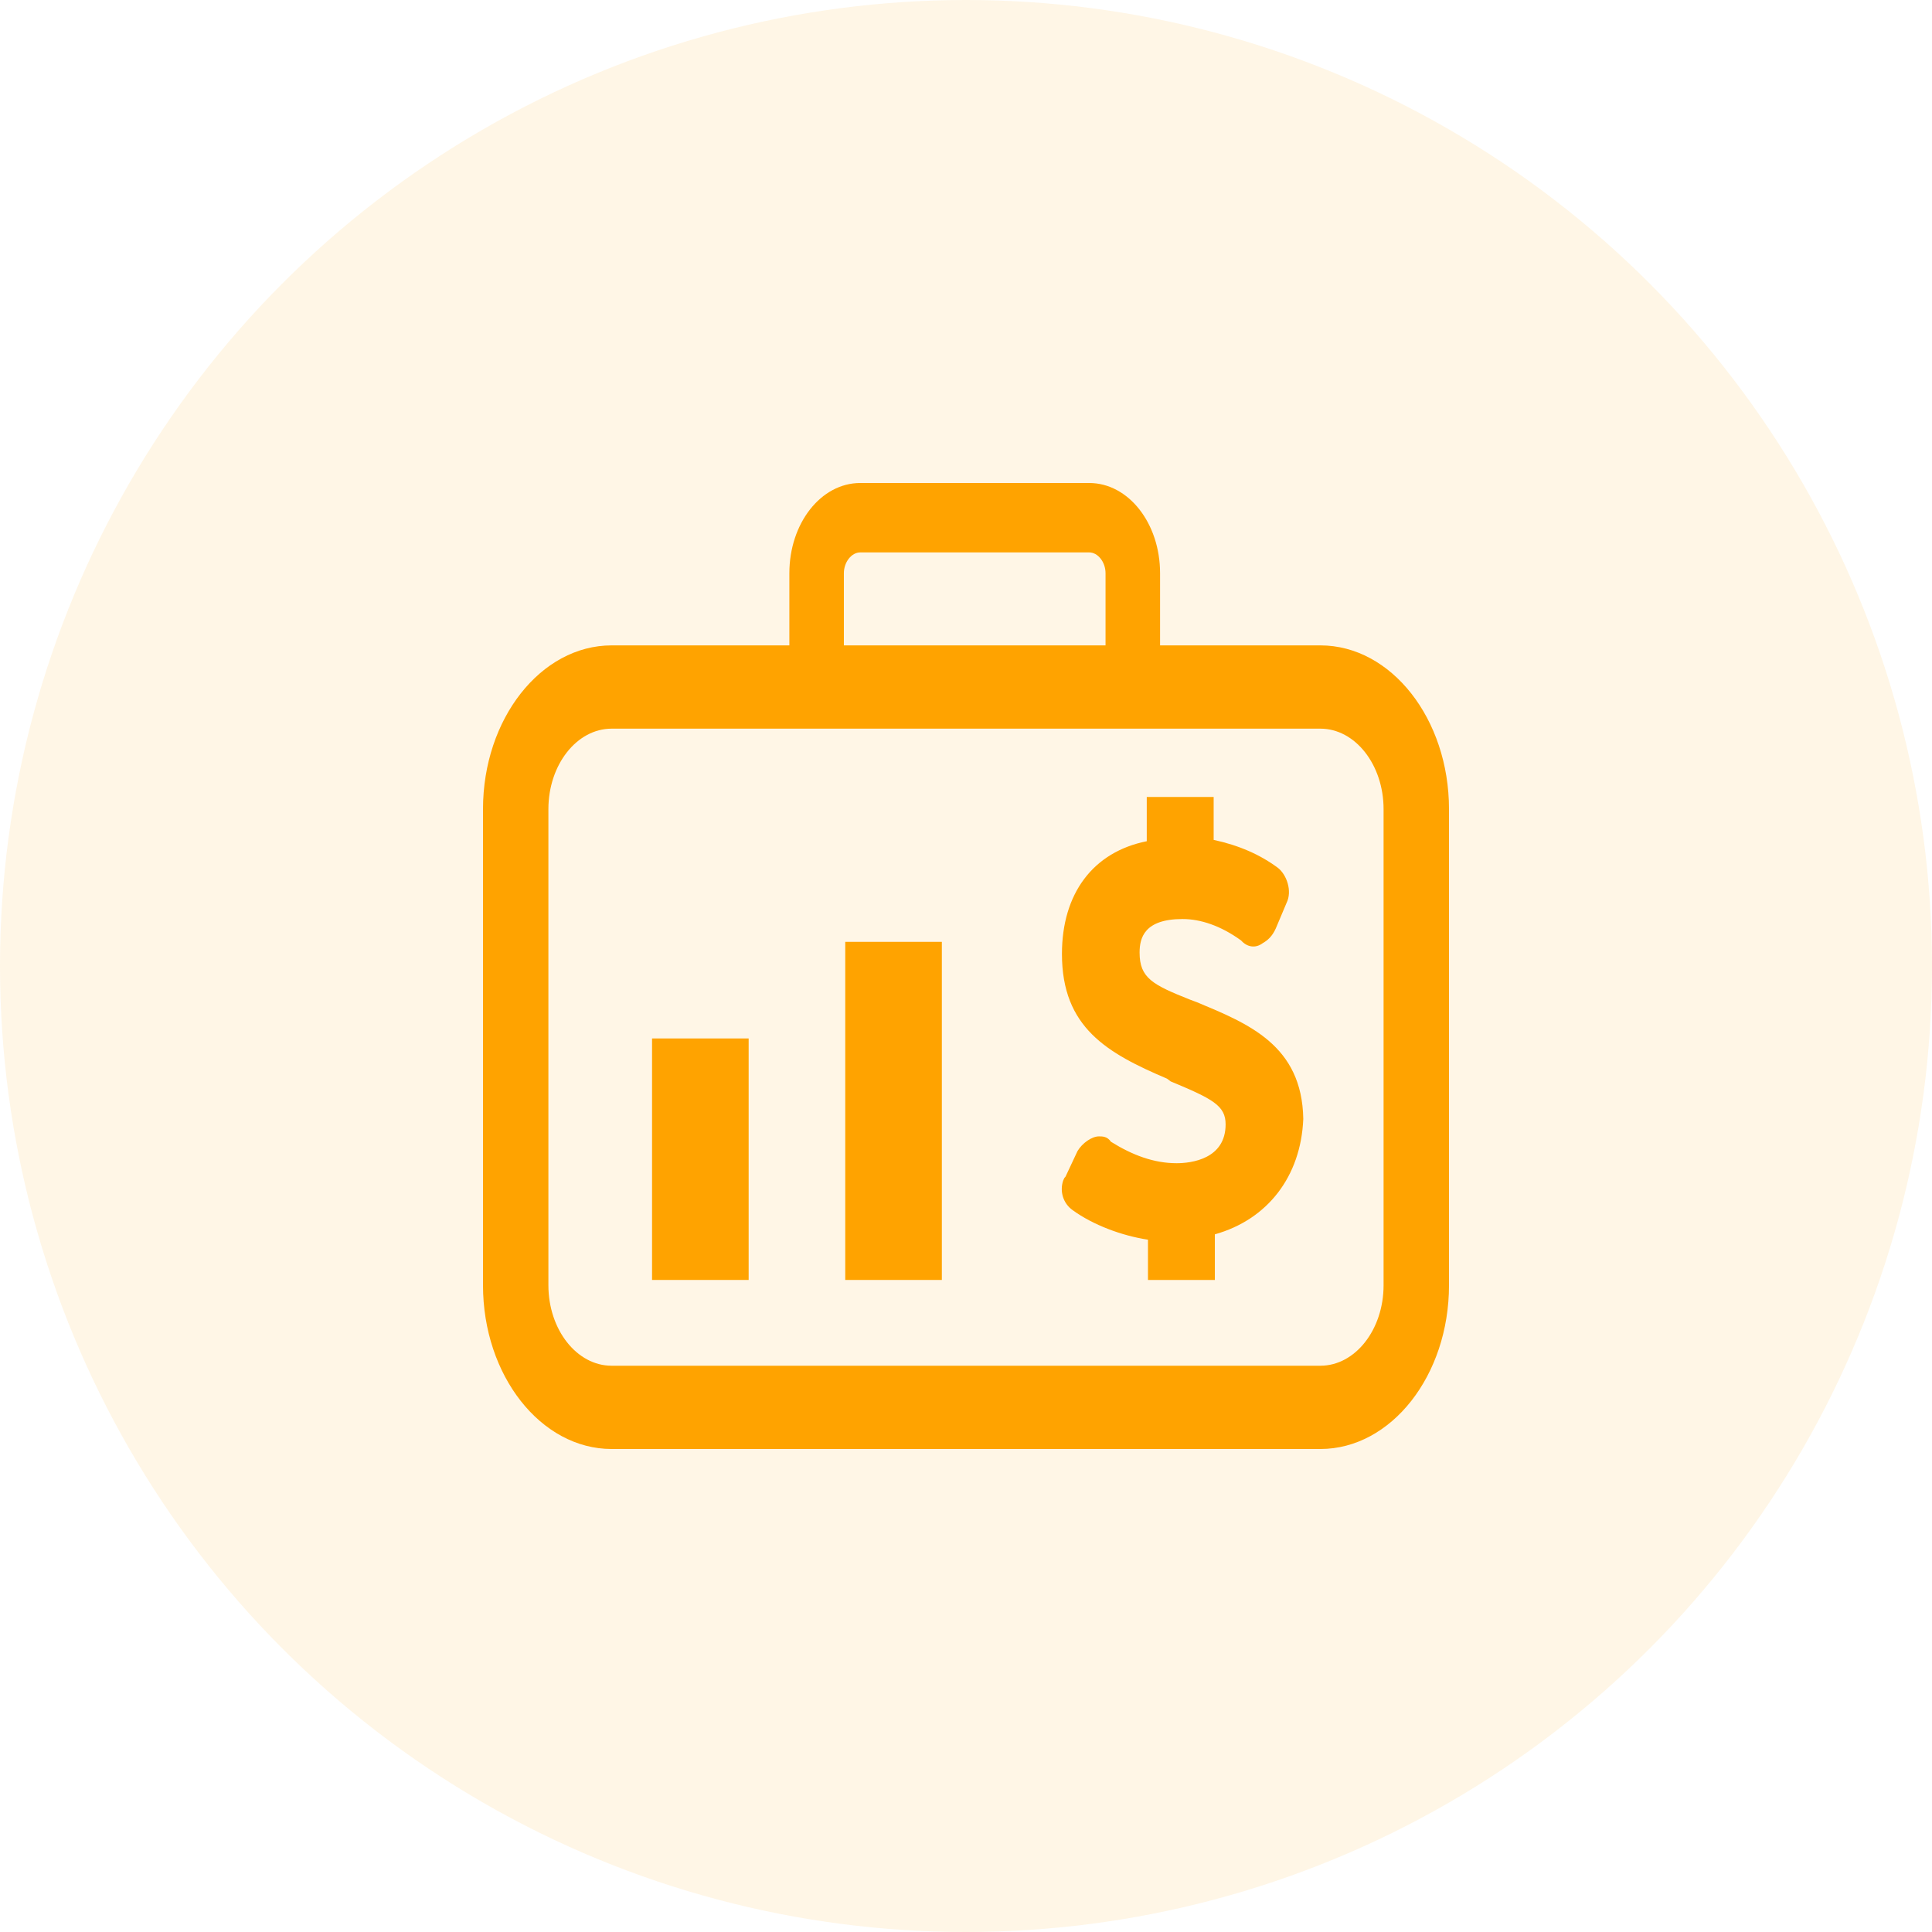 <svg width="80" height="80" viewBox="0 0 80 80" fill="none" xmlns="http://www.w3.org/2000/svg">
<g id="Profitability">
<circle id="Ellipse 7" opacity="0.1" cx="40" cy="40" r="40" fill="#FFA300"/>
<g id="profit">
<path id="Vector" d="M54.673 26.724H48.036V23.735C48.036 21.666 46.727 20 45.102 20H35.621C33.995 20 32.686 21.666 32.686 23.735V26.724H25.327C22.393 26.724 20 29.77 20 33.506V53.219C20 56.954 22.393 60 25.327 60H54.673C57.607 60 60 56.954 60 53.219V33.506C60 29.77 57.607 26.724 54.673 26.724H54.673ZM34.943 23.735C34.943 23.276 35.26 22.874 35.62 22.874H45.101C45.462 22.874 45.778 23.276 45.778 23.735V26.724H34.943L34.943 23.735ZM57.291 53.219C57.291 55.058 56.117 56.552 54.673 56.552H25.327C23.882 56.552 22.708 55.058 22.708 53.219V33.506C22.708 31.666 23.882 30.172 25.327 30.172H54.673C56.117 30.172 57.291 31.667 57.291 33.506V53.219Z" fill="#FFA300"/>
<path id="Vector_2" d="M49.563 41.5L49.266 41.389C47.733 40.778 47.188 40.5 47.188 39.444C47.188 38.833 47.386 38.055 48.969 38.055C49.711 38.055 50.553 38.333 51.393 38.944C51.641 39.222 51.987 39.278 52.284 39.056C52.481 38.944 52.679 38.778 52.828 38.444L53.273 37.389C53.52 36.889 53.273 36.222 52.926 35.944C52.185 35.389 51.294 35 50.255 34.778V33H47.485V34.833C45.259 35.278 43.973 37 43.973 39.5C43.973 42.556 45.852 43.611 48.326 44.666L48.474 44.778C50.206 45.5 50.75 45.777 50.75 46.556C50.75 48 49.316 48.166 48.722 48.166C47.782 48.166 46.892 47.833 46.001 47.277C45.852 47.055 45.654 47.055 45.506 47.055C45.209 47.055 44.813 47.333 44.616 47.666L44.121 48.722L44.072 48.778L44.022 48.889C43.874 49.333 44.022 49.833 44.418 50.111C45.259 50.722 46.446 51.167 47.535 51.333V53H50.305V51.111C52.482 50.5 53.867 48.722 53.966 46.333C53.916 43.277 51.69 42.389 49.563 41.5L49.563 41.5Z" fill="#FFA300"/>
<path id="Vector_3" d="M35 39H39V53H35V39Z" fill="#FFA300"/>
<path id="Vector_4" d="M27 43H31V53H27V43Z" fill="#FFA300"/>
</g>
</g>
</svg>
